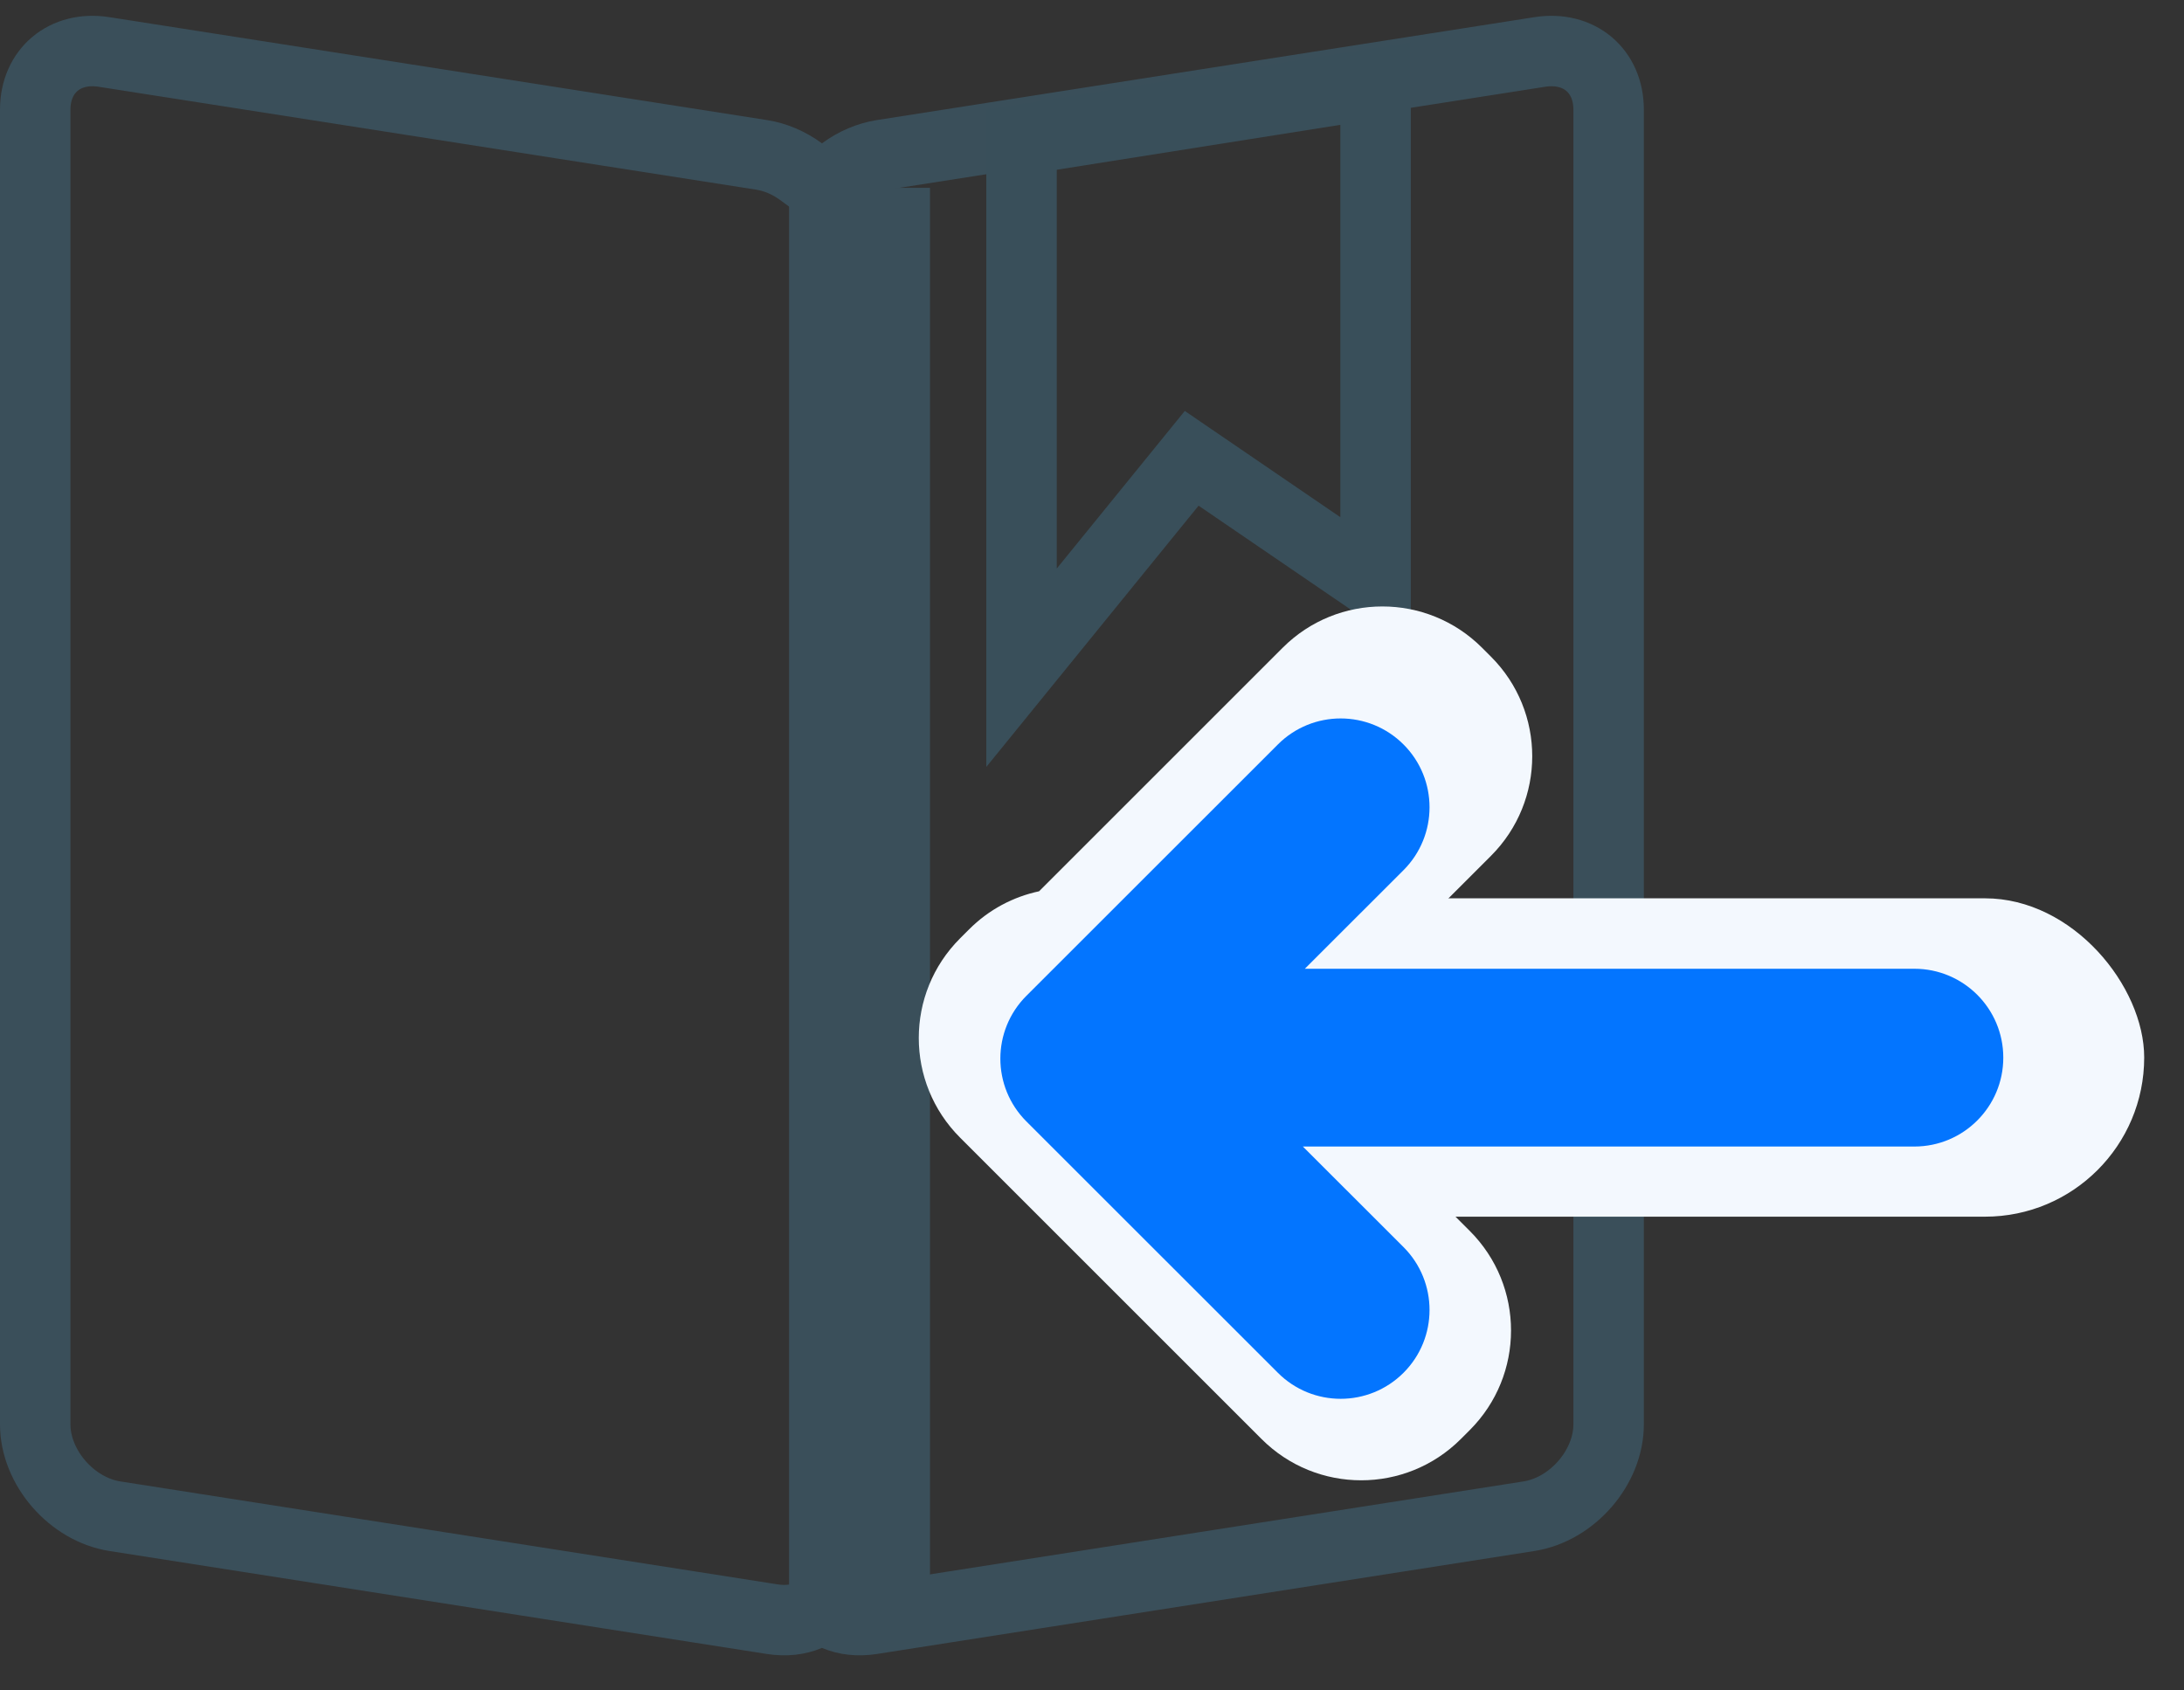 <?xml version="1.0" encoding="UTF-8"?>
<svg width="31px" height="24px" viewBox="0 0 31 24" version="1.1" xmlns="http://www.w3.org/2000/svg" xmlns:xlink="http://www.w3.org/1999/xlink">
    <rect x="0" y="0" width="31" height="24" fill="#333333" stroke="none"/>
    <!-- Generator: Sketch 48.2 (47327) - http://www.bohemiancoding.com/sketch -->
    <title>Group 9</title>
    <desc>Created with Sketch.</desc>
    <defs></defs>
    <g id="startup_pricing_v5" stroke="none" stroke-width="1" fill="none" fill-rule="evenodd" transform="translate(-718, -669)">
        <g id="Group-12" transform="translate(718, 669)">
            <g id="Group-9">
                <g id="Group-2">
                    <path d="M11.963,2.438 L11.667,2.656 L11.371,2.438 C11.199,2.312 11.007,2.23 10.812,2.199 L1.478,0.738 C0.921,0.65 0.5,1.005 0.5,1.556 L0.5,20.222 C0.5,20.834 1.016,21.431 1.633,21.527 L10.966,22.989 C11.152,23.018 11.325,22.998 11.472,22.936 L11.667,22.854 L11.861,22.936 C12.009,22.998 12.181,23.018 12.367,22.989 L21.7,21.527 C22.317,21.431 22.833,20.834 22.833,20.222 L22.833,1.556 C22.833,1.005 22.413,0.65 21.855,0.738 L12.522,2.199 C12.326,2.23 12.134,2.312 11.963,2.438 Z" id="Combined-Shape" stroke="#3A4F5A"></path>
                    <path d="M14.5,1.983 L14.5,9.48 L16.915,6.507 L19.525,8.29 L19.525,1.187 L14.5,1.983 Z" id="Combined-Shape" stroke="#394F5A"></path>
                    <rect id="Rectangle-15" stroke="#3A4F5A" x="11.7" y="3.167" width="1" height="19"></rect>
                </g>
                <g id="Group-7" transform="translate(13, 8)">
                    <g id="Group-2">
                        <rect id="Rectangle-4" fill="#F3F8FE" x="2.245" y="4.754" width="15.19" height="4.52" rx="2.26"></rect>
                        <path d="M1.749,4.654 L5.207,1.196 C5.988,0.415 7.255,0.415 8.036,1.196 L8.163,1.323 C8.944,2.104 8.944,3.37 8.163,4.151 L5.35,6.964 L7.862,9.476 C8.643,10.257 8.643,11.523 7.862,12.304 L7.735,12.431 C6.954,13.212 5.688,13.212 4.907,12.431 L0.627,8.151 C-0.154,7.37 -0.154,6.104 0.627,5.323 L0.754,5.196 C1.037,4.912 1.384,4.732 1.749,4.654 Z" id="Combined-Shape" fill="#F3F8FE"></path>
                        <path d="M5.521,5.754 L14.173,5.754 C14.87,5.754 15.435,6.319 15.435,7.016 C15.435,7.713 14.87,8.278 14.173,8.278 L5.493,8.278 L6.922,9.706 C7.414,10.199 7.414,10.998 6.922,11.49 C6.429,11.983 5.63,11.983 5.138,11.49 L1.569,7.922 C1.076,7.429 1.076,6.631 1.569,6.138 L5.138,2.57 C5.63,2.077 6.429,2.077 6.922,2.57 C7.414,3.062 7.414,3.861 6.922,4.354 L5.521,5.754 Z" id="Combined-Shape" fill="#0375FF"></path>
                    </g>
                </g>
            </g>
        </g>
    </g>
</svg>
